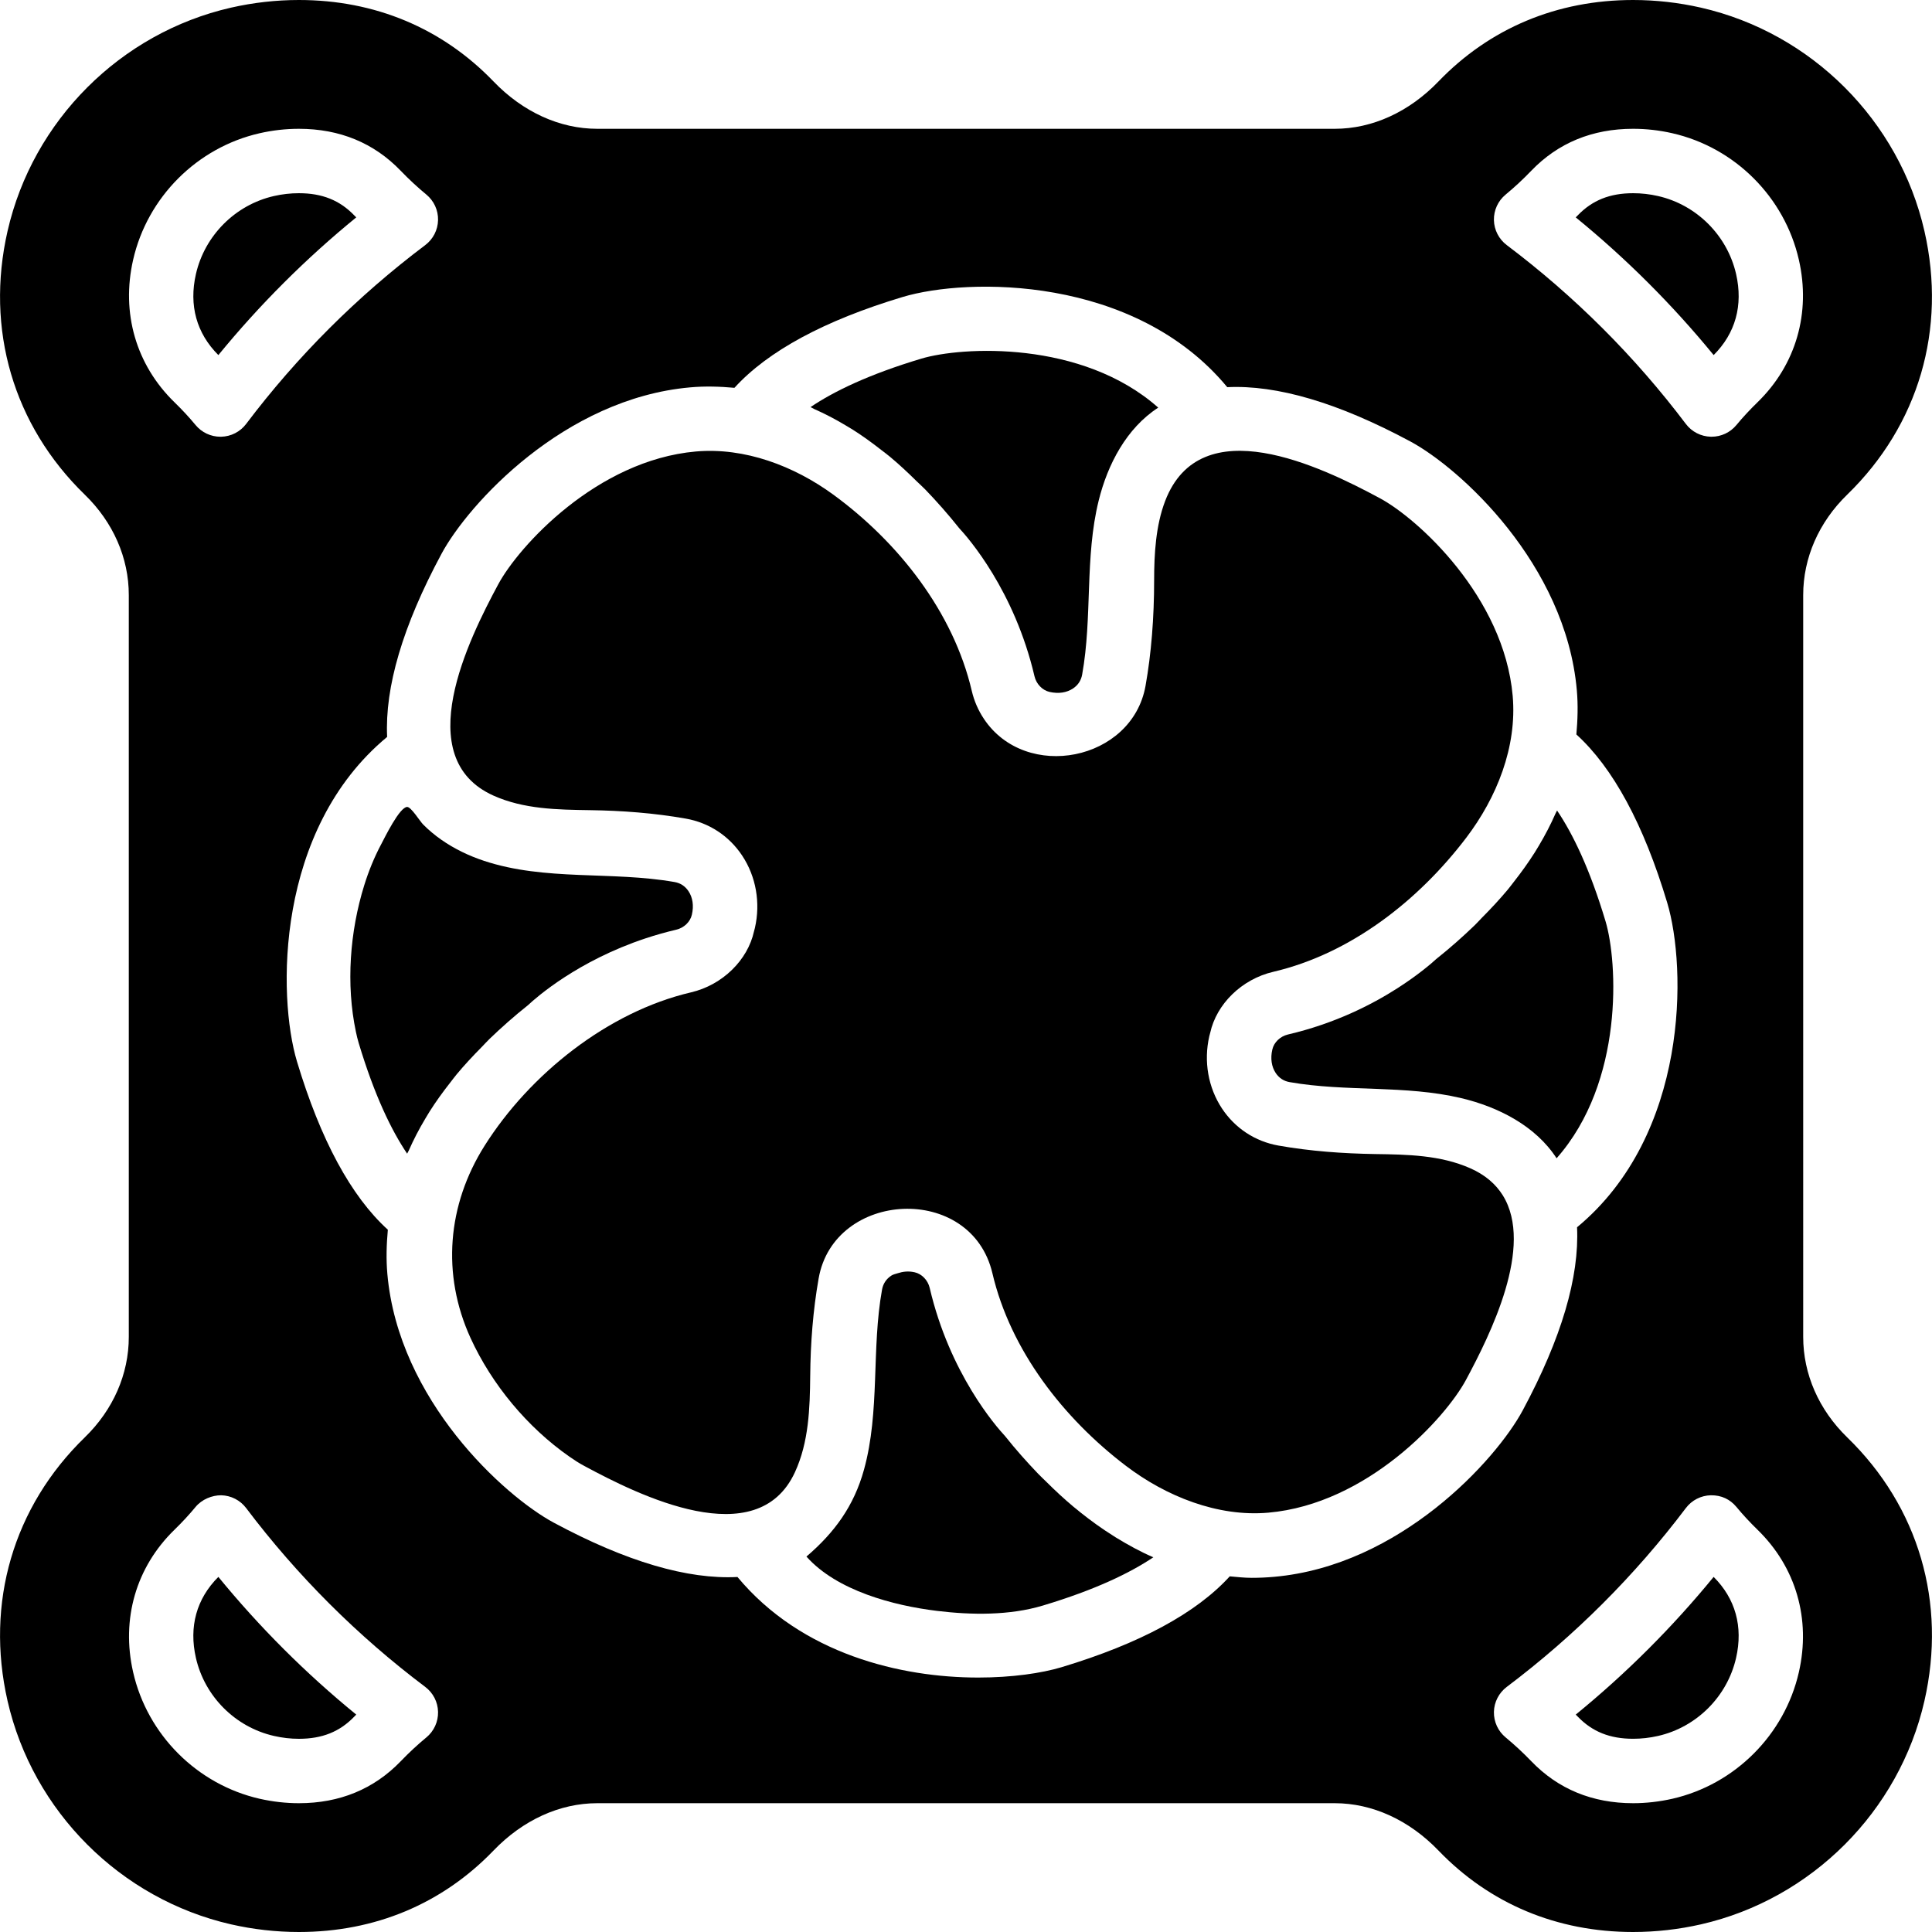 <?xml version="1.0" encoding="iso-8859-1"?>
<!-- Generator: Adobe Illustrator 19.0.0, SVG Export Plug-In . SVG Version: 6.00 Build 0)  -->
<svg xmlns="http://www.w3.org/2000/svg" xmlns:xlink="http://www.w3.org/1999/xlink" version="1.1" id="Layer_1" x="0px" y="0px" viewBox="0 0 512 512" style="enable-background:new 0 0 512 512;" xml:space="preserve">
<g>
	<g>
		<g>
			<path d="M223.968,112.648c0.7,0.41,1.391,0.819,2.082,1.254c2.517,1.596,5,3.388,7.467,5.325     c0.794,0.614,1.596,1.195,2.372,1.852c2.389,1.988,4.727,4.181,7.057,6.477c0.768,0.759,1.562,1.442,2.33,2.236     c3.004,3.132,5.982,6.485,8.9,10.155c2.355,2.526,14.669,16.538,19.977,39.27c0.478,2.048,2.082,3.712,3.985,4.147     c2.406,0.546,4.565,0.188,6.204-0.896c1.34-0.887,2.159-2.133,2.44-3.695c2.756-15.266,0.649-31.053,4.386-46.131     c2.355-9.532,7.339-19.157,15.778-24.619c-20.258-17.937-52.062-16.205-62.814-12.971c-13.901,4.173-23.168,8.67-29.329,12.834     c0.316,0.136,0.614,0.341,0.922,0.486C218.498,109.601,221.254,111.026,223.968,112.648z"/>
			<path d="M127.708,277.421c0.7-0.708,1.323-1.425,2.057-2.133c3.14-3.021,6.502-5.999,10.189-8.934     c2.202-2.065,13.201-11.742,31.155-17.69c2.56-0.845,5.265-1.621,8.107-2.287c2.048-0.478,3.721-2.082,4.139-3.985     c0.555-2.389,0.205-4.557-0.887-6.204c-0.887-1.34-2.133-2.167-3.703-2.441c-16.674-2.927-34.261-0.23-50.492-5.615     c-4.002-1.323-7.859-3.174-11.332-5.598c-1.715-1.203-3.337-2.552-4.813-4.045c-0.845-0.845-3.191-4.676-4.233-4.642     c-2.039,0.06-5.982,8.218-6.869,9.873c-1.852,3.482-3.345,7.159-4.514,10.931c-3.797,12.211-4.855,26.214-2.193,38.793     c0.205,0.99,0.444,1.98,0.734,2.953c4.181,13.901,8.67,23.159,12.843,29.338c0.111-0.282,0.299-0.546,0.427-0.819     c1.254-2.859,2.722-5.692,4.395-8.482c0.367-0.614,0.734-1.237,1.118-1.852c1.647-2.603,3.499-5.18,5.513-7.731     c0.555-0.708,1.084-1.434,1.672-2.142C123.066,282.251,125.327,279.828,127.708,277.421z"/>
			<path d="M392.748,243.186c-0.666,0.674-1.263,1.365-1.954,2.031c-3.149,3.029-6.511,6.025-10.197,8.951     c-1.143,1.067-4.745,4.19-10.317,7.757c-6.767,4.326-16.495,9.31-28.962,12.228c-2.048,0.478-3.721,2.082-4.139,3.985     c-0.282,1.195-0.324,2.338-0.171,3.379c0.154,1.05,0.512,1.997,1.058,2.825c0.888,1.34,2.133,2.159,3.703,2.432     c15.053,2.645,30.601,0.708,45.5,4.25c9.719,2.304,19.669,7.313,25.242,15.932c17.929-20.267,16.196-52.07,12.971-62.814     c-4.173-13.909-8.67-23.177-12.843-29.346c-0.102,0.256-0.282,0.503-0.393,0.759c-1.271,2.893-2.756,5.76-4.454,8.602     c-0.35,0.58-0.691,1.161-1.058,1.741c-1.673,2.645-3.55,5.257-5.589,7.851c-0.538,0.683-1.033,1.365-1.596,2.039     C397.466,238.28,395.18,240.746,392.748,243.186z"/>
			<path d="M294.909,406.927c-2.859-1.792-5.675-3.806-8.465-6.033c-0.683-0.538-1.357-1.092-2.039-1.655     c-2.406-2.022-4.779-4.215-7.125-6.554c-0.742-0.734-1.485-1.417-2.219-2.185c-2.944-3.072-5.854-6.332-8.704-9.916     c-2.355-2.526-14.66-16.538-19.977-39.27c-0.478-2.048-2.082-3.721-3.985-4.147c-1.664-0.375-3.132-0.188-4.471,0.247     c-0.597,0.188-1.229,0.316-1.732,0.648c-1.34,0.888-2.159,2.133-2.441,3.695c-2.85,15.778-0.495,32.205-4.787,47.727     c-2.662,9.617-7.782,16.631-15.249,23.023c8.055,9.045,23.074,12.996,34.628,14.396c9.096,1.109,19.183,1.246,28.058-1.425     c13.841-4.156,23.074-8.636,29.244-12.783c-3.379-1.442-6.69-3.268-9.984-5.282C295.404,407.269,295.156,407.081,294.909,406.927     z"/>
			<path d="M57.867,417.894c-5.786,5.777-7.842,13.193-5.948,21.47c2.33,10.232,10.445,18.347,20.685,20.676     c2.185,0.503,4.412,0.759,6.605,0.759c6.161,0,10.829-1.869,14.686-5.888c0.171-0.171,0.341-0.35,0.512-0.529     C81.035,443.477,68.798,431.248,57.867,417.894z"/>
			<path d="M94.409,57.61c-0.179-0.179-0.341-0.35-0.521-0.529c-3.857-4.011-8.525-5.879-14.677-5.879     c-2.193,0-4.42,0.247-6.622,0.751c-10.223,2.33-18.338,10.453-20.668,20.676c-1.894,8.277,0.162,15.693,5.948,21.47     C68.8,80.744,81.037,68.524,94.409,57.61z"/>
			<path d="M389.631,309.601c-7.902-3.499-16.657-3.644-25.131-3.763c-8.619-0.137-17.22-0.751-25.711-2.253     c-6.161-1.092-11.477-4.582-14.95-9.822c-3.661-5.521-4.89-12.51-3.362-19.157c0.051-0.23,0.162-0.683,0.239-0.905     c1.664-7.578,8.303-14.199,16.717-16.162c20.557-4.813,38.502-18.918,51.132-35.524c8.09-10.641,13.5-24.064,12.314-37.598     c-2.321-26.274-25.139-46.976-35.183-52.378c-15.71-8.457-47.531-23.834-56.926,0.751c-2.475,6.477-2.91,14.02-2.91,20.89     c0,10.129-0.768,19.575-2.278,28.066c-3.541,19.917-31.71,25.472-42.837,8.755c-1.502-2.253-2.594-4.762-3.209-7.398     c-4.898-20.966-19.533-39.492-36.736-52.045c-10.368-7.561-23.407-12.544-36.386-11.409     c-26.274,2.321-46.959,25.139-52.369,35.191c-7.859,14.609-23.467,46.037-1.271,56.004c8.047,3.61,16.939,3.729,25.583,3.857     c8.499,0.119,17.007,0.759,25.378,2.236c6.178,1.092,11.494,4.582,14.959,9.822c3.669,5.53,4.89,12.51,3.362,19.166     c-0.043,0.23-0.162,0.683-0.239,0.905c-1.664,7.578-8.303,14.199-16.717,16.162c-22.025,5.154-42.726,21.7-54.69,40.661     c-9.873,15.65-11.409,34.057-3.729,50.893c5.649,12.356,15.087,23.723,26.257,31.505c1.254,0.879,2.543,1.715,3.908,2.44     c14.345,7.731,45.781,23.433,55.817,1.673c3.678-7.979,3.968-16.905,4.053-25.54c0.077-8.661,0.734-17.306,2.236-25.839     c4.105-23.364,40.422-25.31,46.046-1.365c4.779,20.429,18.859,38.485,35.379,51.038c10.573,8.047,24.286,13.602,37.751,12.416     c26.266-2.321,46.968-25.131,52.369-35.183c6.46-12.015,18.142-35.448,9.754-48.922     C396.415,313.834,393.633,311.368,389.631,309.601z"/>
			<path d="M417.591,454.385c0.179,0.179,0.341,0.35,0.521,0.529c3.857,4.011,8.525,5.879,14.677,5.879     c2.193,0,4.42-0.247,6.622-0.751c10.223-2.33,18.338-10.453,20.668-20.676c1.894-8.277-0.162-15.693-5.948-21.47     C443.2,431.252,430.963,443.471,417.591,454.385z"/>
			<path d="M489.523,380.911c-7.518-7.305-11.657-16.759-11.657-26.615V157.696c0-9.856,4.139-19.302,11.648-26.598     c18.953-18.406,26.419-43.87,20.48-69.862c-6.69-29.278-29.918-52.514-59.204-59.204C444.868,0.683,438.81,0,432.785,0     c-20.156,0-37.982,7.467-51.576,21.589c-7.782,8.09-17.544,12.544-27.486,12.544H158.276c-9.941,0-19.703-4.454-27.486-12.544     C117.197,7.467,99.362,0,79.215,0C73.19,0,67.132,0.683,61.201,2.031C31.923,8.721,8.695,31.957,2.005,61.227     c-5.939,26.001,1.519,51.465,20.471,69.871c7.518,7.296,11.657,16.742,11.657,26.607v196.591c0,9.856-4.139,19.311-11.648,26.607     C3.533,399.3-3.934,424.764,2.005,450.773c6.69,29.269,29.918,52.497,59.204,59.196C67.132,511.317,73.19,512,79.215,512     c20.147,0,37.982-7.467,51.575-21.589c7.782-8.09,17.545-12.544,27.486-12.544h195.447c9.941,0,19.703,4.454,27.486,12.544     C394.795,504.533,412.621,512,432.785,512c6.025,0,12.083-0.683,18.005-2.031c29.286-6.69,52.523-29.935,59.204-59.213     C515.934,424.755,508.476,399.292,489.523,380.911z M35.285,68.83c3.78-16.58,16.939-29.739,33.51-33.519     c3.448-0.785,6.946-1.178,10.411-1.178c10.812,0,19.883,3.738,26.982,11.119c2.185,2.27,4.48,4.395,6.793,6.306     c2.022,1.664,3.166,4.156,3.106,6.767c-0.051,2.62-1.314,5.06-3.396,6.63C94.737,78.473,78.763,94.413,65.229,112.35     c-1.57,2.082-4.011,3.328-6.622,3.388h-0.188c-2.543,0-4.949-1.126-6.579-3.089c-1.732-2.099-3.61-4.105-5.598-6.042     C36.053,96.7,32.06,82.935,35.285,68.83z M112.981,460.442c-2.313,1.911-4.608,4.036-6.793,6.315     c-7.1,7.364-16.171,11.11-26.982,11.11c-3.465,0-6.963-0.401-10.402-1.178c-16.58-3.789-29.739-16.947-33.519-33.527     c-3.226-14.097,0.768-27.861,10.948-37.76c1.997-1.946,3.874-3.959,5.606-6.059c1.664-2.005,4.352-3.089,6.767-3.081     c2.611,0.06,5.052,1.306,6.622,3.388c13.534,17.929,29.508,33.877,47.462,47.394c2.082,1.57,3.345,4.011,3.396,6.622     C116.147,456.286,115.004,458.778,112.981,460.442z M337.621,417.877c-1.98,0.179-3.951,0.265-5.914,0.265     c-1.946,0-3.874-0.222-5.811-0.393c-8.866,9.737-23.825,17.826-44.587,24.081c-5.274,1.579-13.082,2.739-22.076,2.739     c-20.386,0-46.746-6.144-63.795-26.65c-13.193,0.683-29.423-4.045-48.683-14.396c-13.116-7.057-41.148-32.444-44.1-65.903     c-0.35-3.959-0.222-7.859,0.128-11.733c-9.754-8.858-17.835-23.817-24.081-44.578c-5.18-17.246-5.751-61.466,23.893-86.016     c-0.623-13.175,4.105-29.363,14.413-48.538c7.057-13.116,32.452-41.148,65.911-44.1c3.942-0.358,7.842-0.23,11.716,0.119     c8.875-9.745,23.834-17.835,44.587-24.073c17.254-5.18,61.466-5.751,86.016,23.902c13.176-0.631,29.363,4.096,48.538,14.396     c13.116,7.057,41.148,32.452,44.1,65.911c0.35,3.959,0.222,7.859-0.12,11.725c9.745,8.866,17.835,23.825,24.073,44.587     c5.18,17.246,5.751,61.466-23.893,86.016c0.623,13.175-4.105,29.363-14.404,48.538     C396.476,386.893,371.081,414.925,337.621,417.877z M476.715,443.162c-3.78,16.58-16.939,29.739-33.519,33.527     c-3.439,0.777-6.938,1.178-10.402,1.178c-10.812,0-19.883-3.746-26.982-11.119c-2.185-2.27-4.48-4.395-6.793-6.306     c-2.022-1.664-3.166-4.156-3.115-6.775c0.06-2.611,1.323-5.052,3.405-6.622c17.954-13.517,33.92-29.466,47.462-47.394     c1.57-2.082,4.011-3.328,6.622-3.388c2.825-0.034,5.094,1.075,6.767,3.081c1.732,2.099,3.61,4.113,5.598,6.05     C475.947,415.3,479.94,429.065,476.715,443.162z M465.766,106.598c-1.997,1.946-3.874,3.951-5.606,6.05     c-1.63,1.963-4.036,3.089-6.579,3.089h-0.188c-2.611-0.06-5.052-1.306-6.622-3.388c-13.542-17.937-29.508-33.877-47.462-47.394     c-2.082-1.57-3.345-4.011-3.405-6.63c-0.051-2.611,1.092-5.103,3.115-6.767c2.313-1.911,4.608-4.036,6.793-6.315     c7.1-7.373,16.171-11.11,26.982-11.11c3.465,0,6.963,0.393,10.394,1.178c16.589,3.78,29.747,16.939,33.527,33.519     C479.94,82.935,475.947,96.7,465.766,106.598z"/>
			<path d="M439.4,51.953c-2.193-0.503-4.42-0.751-6.605-0.751c-6.161,0-10.829,1.869-14.686,5.879     c-0.179,0.179-0.341,0.358-0.521,0.529c13.38,10.914,25.609,23.134,36.548,36.489c5.777-5.768,7.842-13.184,5.948-21.47     C457.747,62.406,449.632,54.282,439.4,51.953z"/>
		</g>
	</g>
</g>
<g>
</g>
<g>
</g>
<g>
</g>
<g>
</g>
<g>
</g>
<g>
</g>
<g>
</g>
<g>
</g>
<g>
</g>
<g>
</g>
<g>
</g>
<g>
</g>
<g>
</g>
<g>
</g>
<g>
</g>
</svg>
